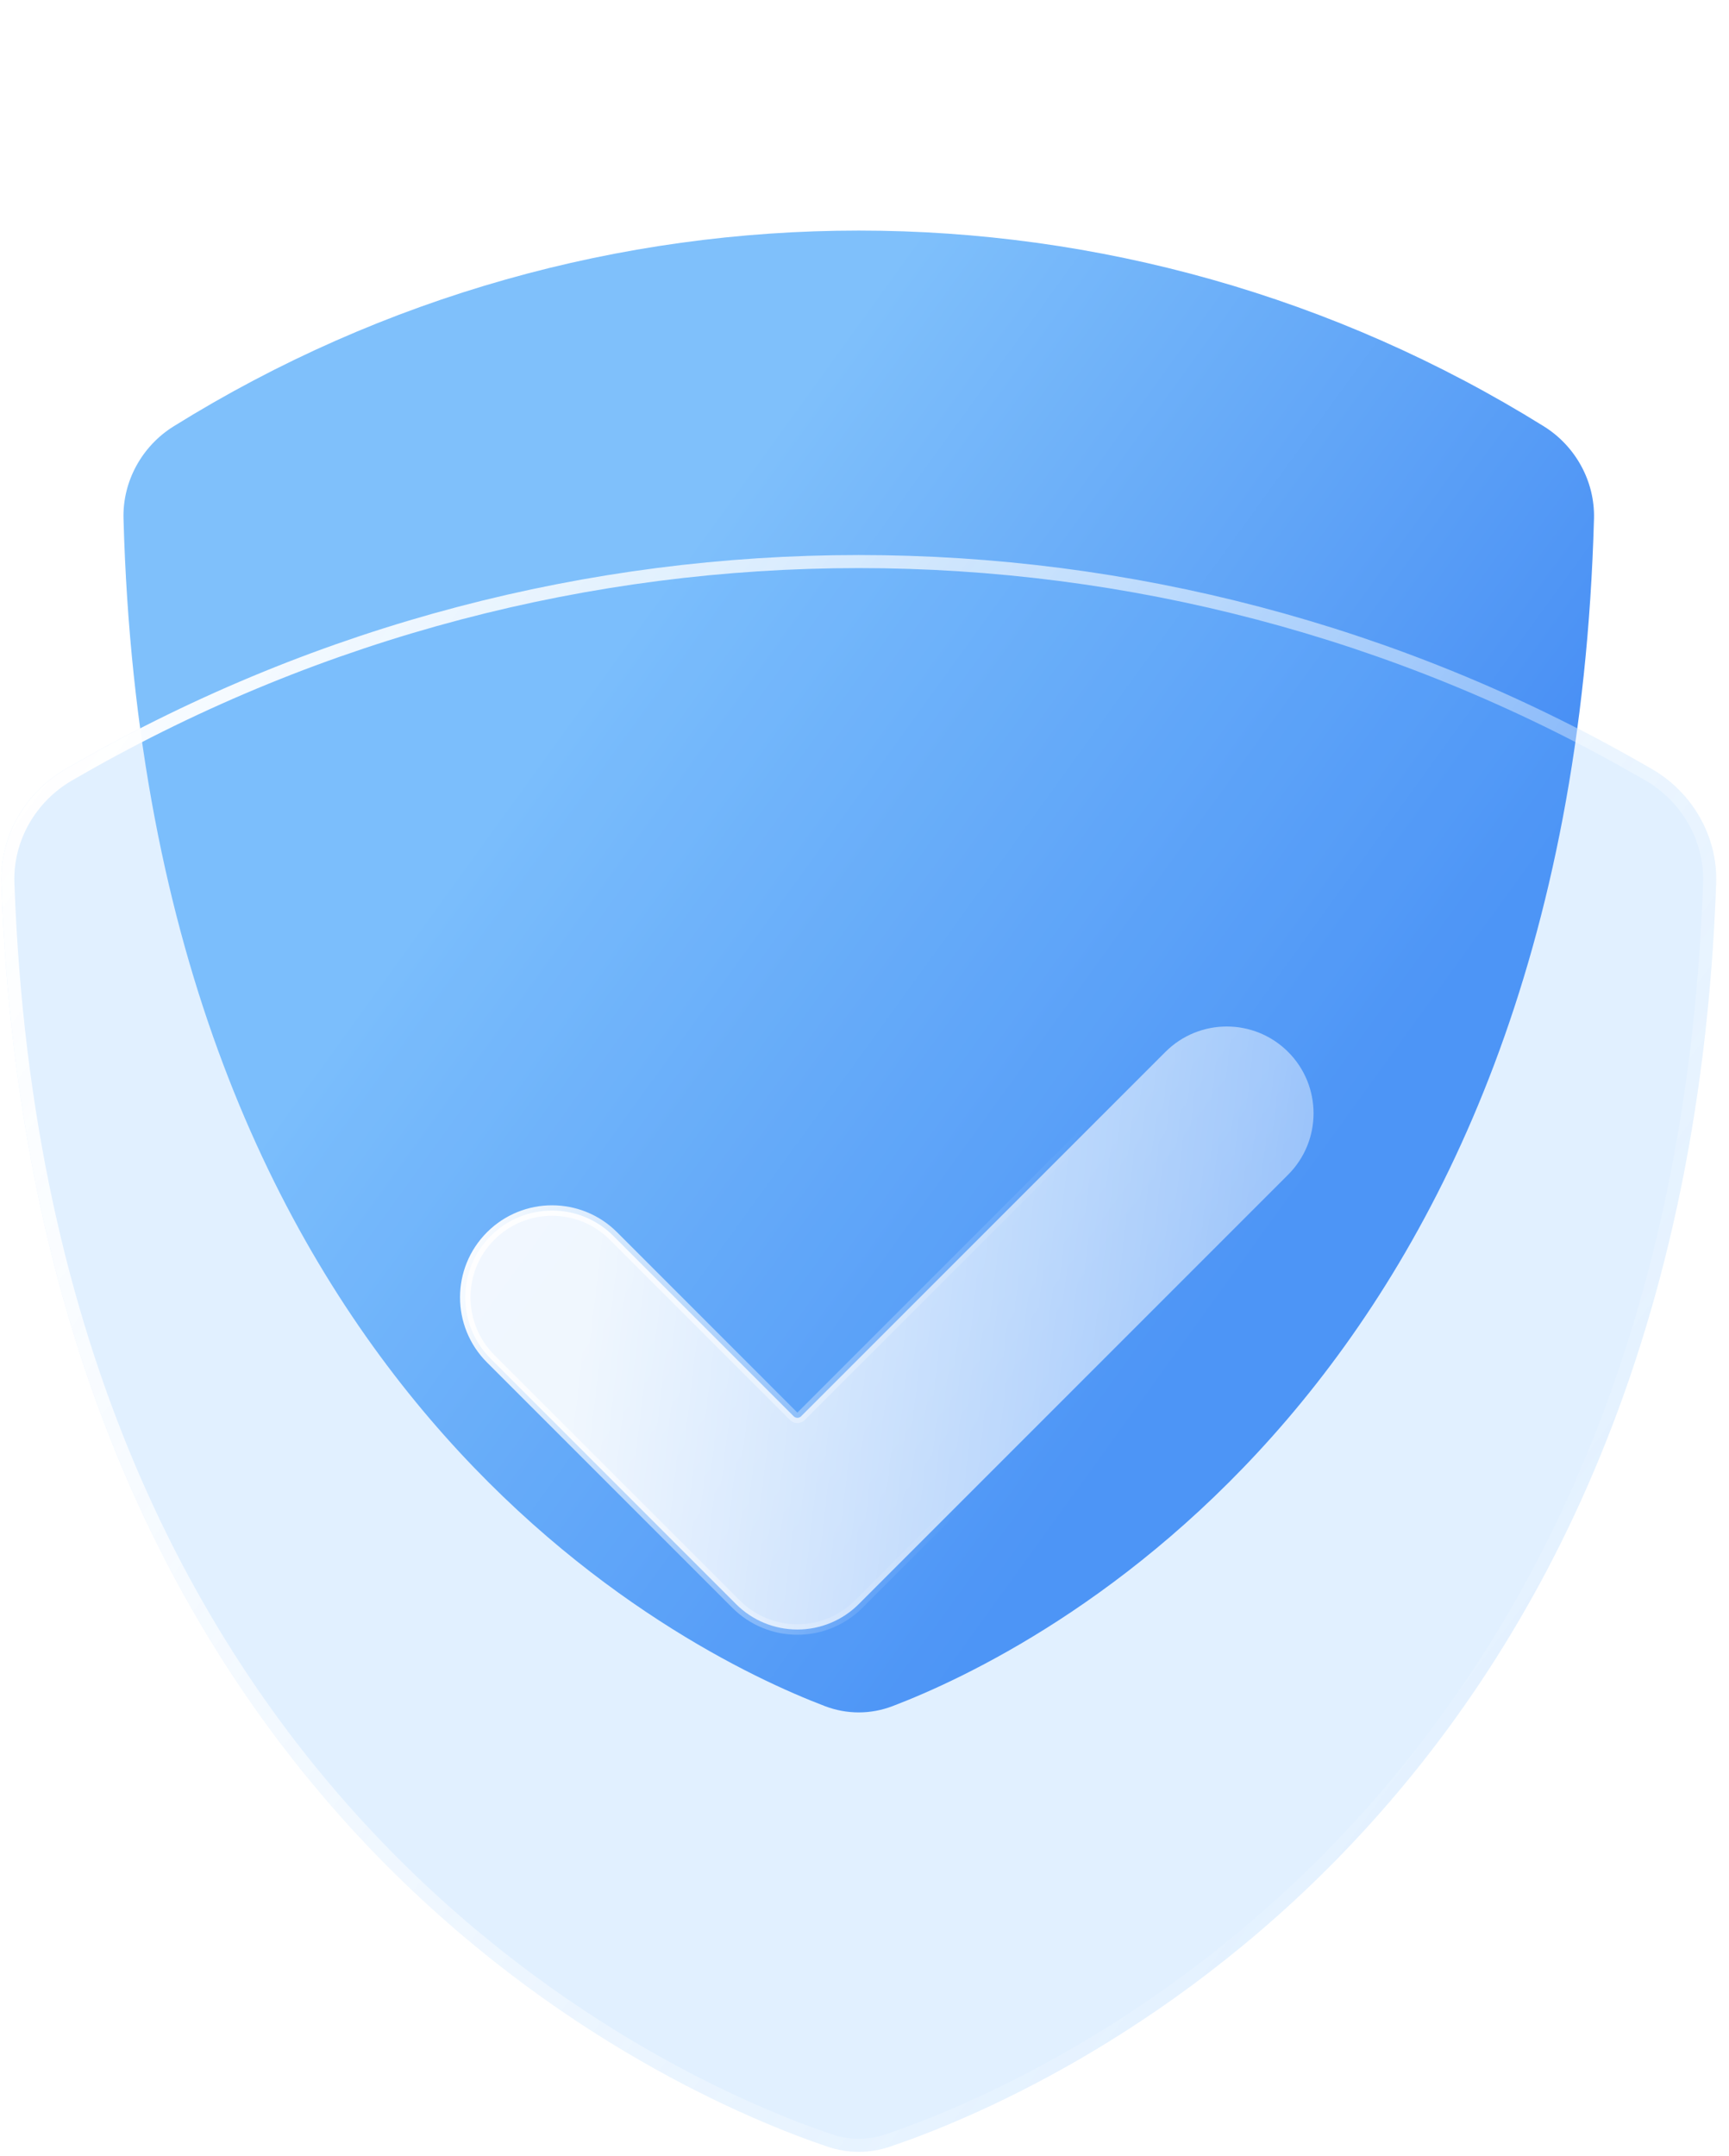 <svg width="81" height="101" viewBox="0 0 81 101" fill="none" xmlns="http://www.w3.org/2000/svg">
<path d="M41.818 79.917C48.439 77.391 73.558 65.137 74.675 24.295C74.722 22.547 73.81 20.894 72.325 19.97C52.675 7.744 27.785 7.744 8.135 19.97C6.65 20.894 5.738 22.547 5.786 24.295C6.902 65.137 32.021 77.391 38.642 79.917C39.675 80.311 40.785 80.311 41.818 79.917Z" fill="url(#paint0_linear_176_2232)"/>
<g filter="url(#filter0_b_176_2232)">
<path d="M3.592 35.728L3.101 36.009C1.183 37.105 -0.015 39.169 0.063 41.375C1.622 85.465 31.732 98.178 38.768 100.552C39.733 100.877 40.727 100.877 41.692 100.552C48.728 98.178 78.838 85.465 80.397 41.375C80.475 39.169 79.277 37.105 77.36 36.009L76.868 35.728C54.165 22.755 26.295 22.755 3.592 35.728Z" fill="#6CB8FF" fill-opacity="0.2"/>
<path d="M3.252 36.275L3.744 35.994C26.353 23.075 54.108 23.075 76.716 35.994L77.208 36.275C79.031 37.317 80.166 39.276 80.092 41.365C79.315 63.334 71.428 77.463 62.878 86.395C54.321 95.334 45.084 99.084 41.594 100.262C40.693 100.566 39.768 100.566 38.866 100.262C35.376 99.084 26.139 95.334 17.583 86.395C9.032 77.463 1.146 63.334 0.369 41.365C0.295 39.276 1.43 37.317 3.252 36.275Z" stroke="url(#paint1_linear_176_2232)" stroke-width="0.612"/>
</g>
<path d="M37.183 66.342C37.229 66.388 37.292 66.413 37.356 66.413C37.421 66.413 37.484 66.388 37.529 66.342L54.597 49.274C56.184 47.687 58.759 47.687 60.346 49.274C61.934 50.862 61.934 53.436 60.346 55.024L40.231 75.139C39.469 75.902 38.435 76.33 37.356 76.33C36.278 76.33 35.244 75.902 34.482 75.139L22.987 63.645C21.4 62.057 21.4 59.483 22.987 57.895C24.575 56.307 27.149 56.307 28.737 57.895L37.183 66.342Z" fill="url(#paint2_linear_176_2232)" fill-opacity="0.9" stroke="url(#paint3_linear_176_2232)" stroke-width="0.49" stroke-linecap="round" stroke-linejoin="round"/>
<defs>
<filter id="filter0_b_176_2232" x="-12.249" y="13.691" width="104.957" height="99.413" filterUnits="userSpaceOnUse" color-interpolation-filters="sRGB">
<feFlood flood-opacity="0" result="BackgroundImageFix"/>
<feGaussianBlur in="BackgroundImage" stdDeviation="6.154"/>
<feComposite in2="SourceAlpha" operator="in" result="effect1_backgroundBlur_176_2232"/>
<feBlend mode="normal" in="SourceGraphic" in2="effect1_backgroundBlur_176_2232" result="shape"/>
</filter>
<linearGradient id="paint0_linear_176_2232" x1="8.154" y1="18.391" x2="97.258" y2="82.819" gradientUnits="userSpaceOnUse">
<stop offset="0.216" stop-color="#7FC0FB"/>
<stop offset="0.589" stop-color="#468DF4"/>
</linearGradient>
<linearGradient id="paint1_linear_176_2232" x1="1.552" y1="33.079" x2="101.299" y2="106.637" gradientUnits="userSpaceOnUse">
<stop stop-color="white"/>
<stop offset="0.734" stop-color="white" stop-opacity="0"/>
</linearGradient>
<linearGradient id="paint2_linear_176_2232" x1="27.839" y1="58.795" x2="90.699" y2="66.224" gradientUnits="userSpaceOnUse">
<stop stop-color="white"/>
<stop offset="1" stop-color="white" stop-opacity="0"/>
</linearGradient>
<linearGradient id="paint3_linear_176_2232" x1="22.695" y1="51.938" x2="48.411" y2="60.51" gradientUnits="userSpaceOnUse">
<stop stop-color="white"/>
<stop offset="1" stop-color="white" stop-opacity="0"/>
</linearGradient>
</defs>
</svg>
